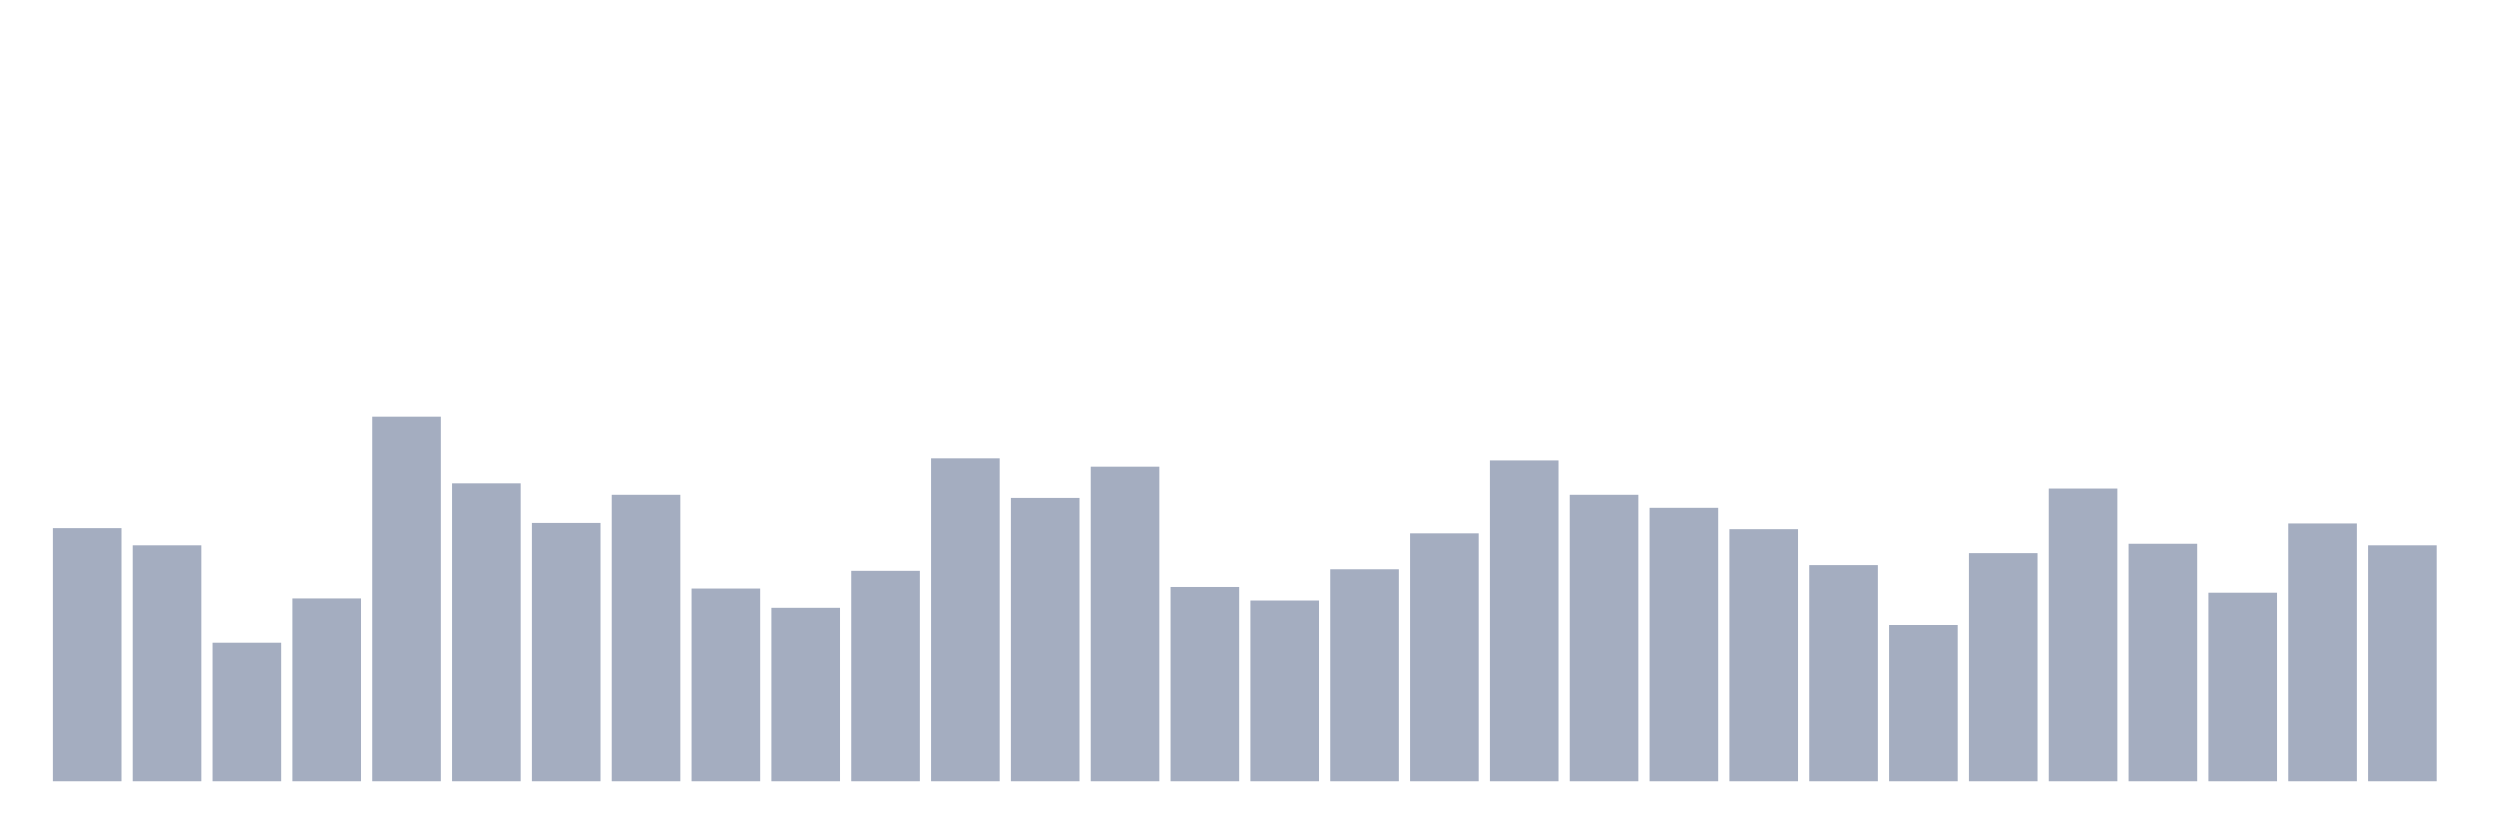 <svg xmlns="http://www.w3.org/2000/svg" viewBox="0 0 480 160"><g transform="translate(10,10)"><rect class="bar" x="0.153" width="13.175" y="91.4" height="48.6" fill="rgb(164,173,192)"></rect><rect class="bar" x="15.482" width="13.175" y="94.7" height="45.3" fill="rgb(164,173,192)"></rect><rect class="bar" x="30.81" width="13.175" y="113.4" height="26.6" fill="rgb(164,173,192)"></rect><rect class="bar" x="46.138" width="13.175" y="104.9" height="35.1" fill="rgb(164,173,192)"></rect><rect class="bar" x="61.466" width="13.175" y="70" height="70" fill="rgb(164,173,192)"></rect><rect class="bar" x="76.794" width="13.175" y="82.8" height="57.2" fill="rgb(164,173,192)"></rect><rect class="bar" x="92.123" width="13.175" y="90.4" height="49.6" fill="rgb(164,173,192)"></rect><rect class="bar" x="107.451" width="13.175" y="85" height="55" fill="rgb(164,173,192)"></rect><rect class="bar" x="122.779" width="13.175" y="103" height="37" fill="rgb(164,173,192)"></rect><rect class="bar" x="138.107" width="13.175" y="106.7" height="33.3" fill="rgb(164,173,192)"></rect><rect class="bar" x="153.436" width="13.175" y="99.6" height="40.4" fill="rgb(164,173,192)"></rect><rect class="bar" x="168.764" width="13.175" y="78" height="62" fill="rgb(164,173,192)"></rect><rect class="bar" x="184.092" width="13.175" y="85.6" height="54.4" fill="rgb(164,173,192)"></rect><rect class="bar" x="199.42" width="13.175" y="79.6" height="60.4" fill="rgb(164,173,192)"></rect><rect class="bar" x="214.748" width="13.175" y="102.7" height="37.3" fill="rgb(164,173,192)"></rect><rect class="bar" x="230.077" width="13.175" y="105.3" height="34.7" fill="rgb(164,173,192)"></rect><rect class="bar" x="245.405" width="13.175" y="99.3" height="40.7" fill="rgb(164,173,192)"></rect><rect class="bar" x="260.733" width="13.175" y="92.4" height="47.6" fill="rgb(164,173,192)"></rect><rect class="bar" x="276.061" width="13.175" y="78.4" height="61.6" fill="rgb(164,173,192)"></rect><rect class="bar" x="291.39" width="13.175" y="85" height="55" fill="rgb(164,173,192)"></rect><rect class="bar" x="306.718" width="13.175" y="87.5" height="52.5" fill="rgb(164,173,192)"></rect><rect class="bar" x="322.046" width="13.175" y="91.6" height="48.4" fill="rgb(164,173,192)"></rect><rect class="bar" x="337.374" width="13.175" y="98.5" height="41.5" fill="rgb(164,173,192)"></rect><rect class="bar" x="352.702" width="13.175" y="110" height="30" fill="rgb(164,173,192)"></rect><rect class="bar" x="368.031" width="13.175" y="96.2" height="43.8" fill="rgb(164,173,192)"></rect><rect class="bar" x="383.359" width="13.175" y="83.8" height="56.2" fill="rgb(164,173,192)"></rect><rect class="bar" x="398.687" width="13.175" y="94.4" height="45.6" fill="rgb(164,173,192)"></rect><rect class="bar" x="414.015" width="13.175" y="103.8" height="36.2" fill="rgb(164,173,192)"></rect><rect class="bar" x="429.344" width="13.175" y="90.5" height="49.5" fill="rgb(164,173,192)"></rect><rect class="bar" x="444.672" width="13.175" y="94.7" height="45.3" fill="rgb(164,173,192)"></rect></g></svg>